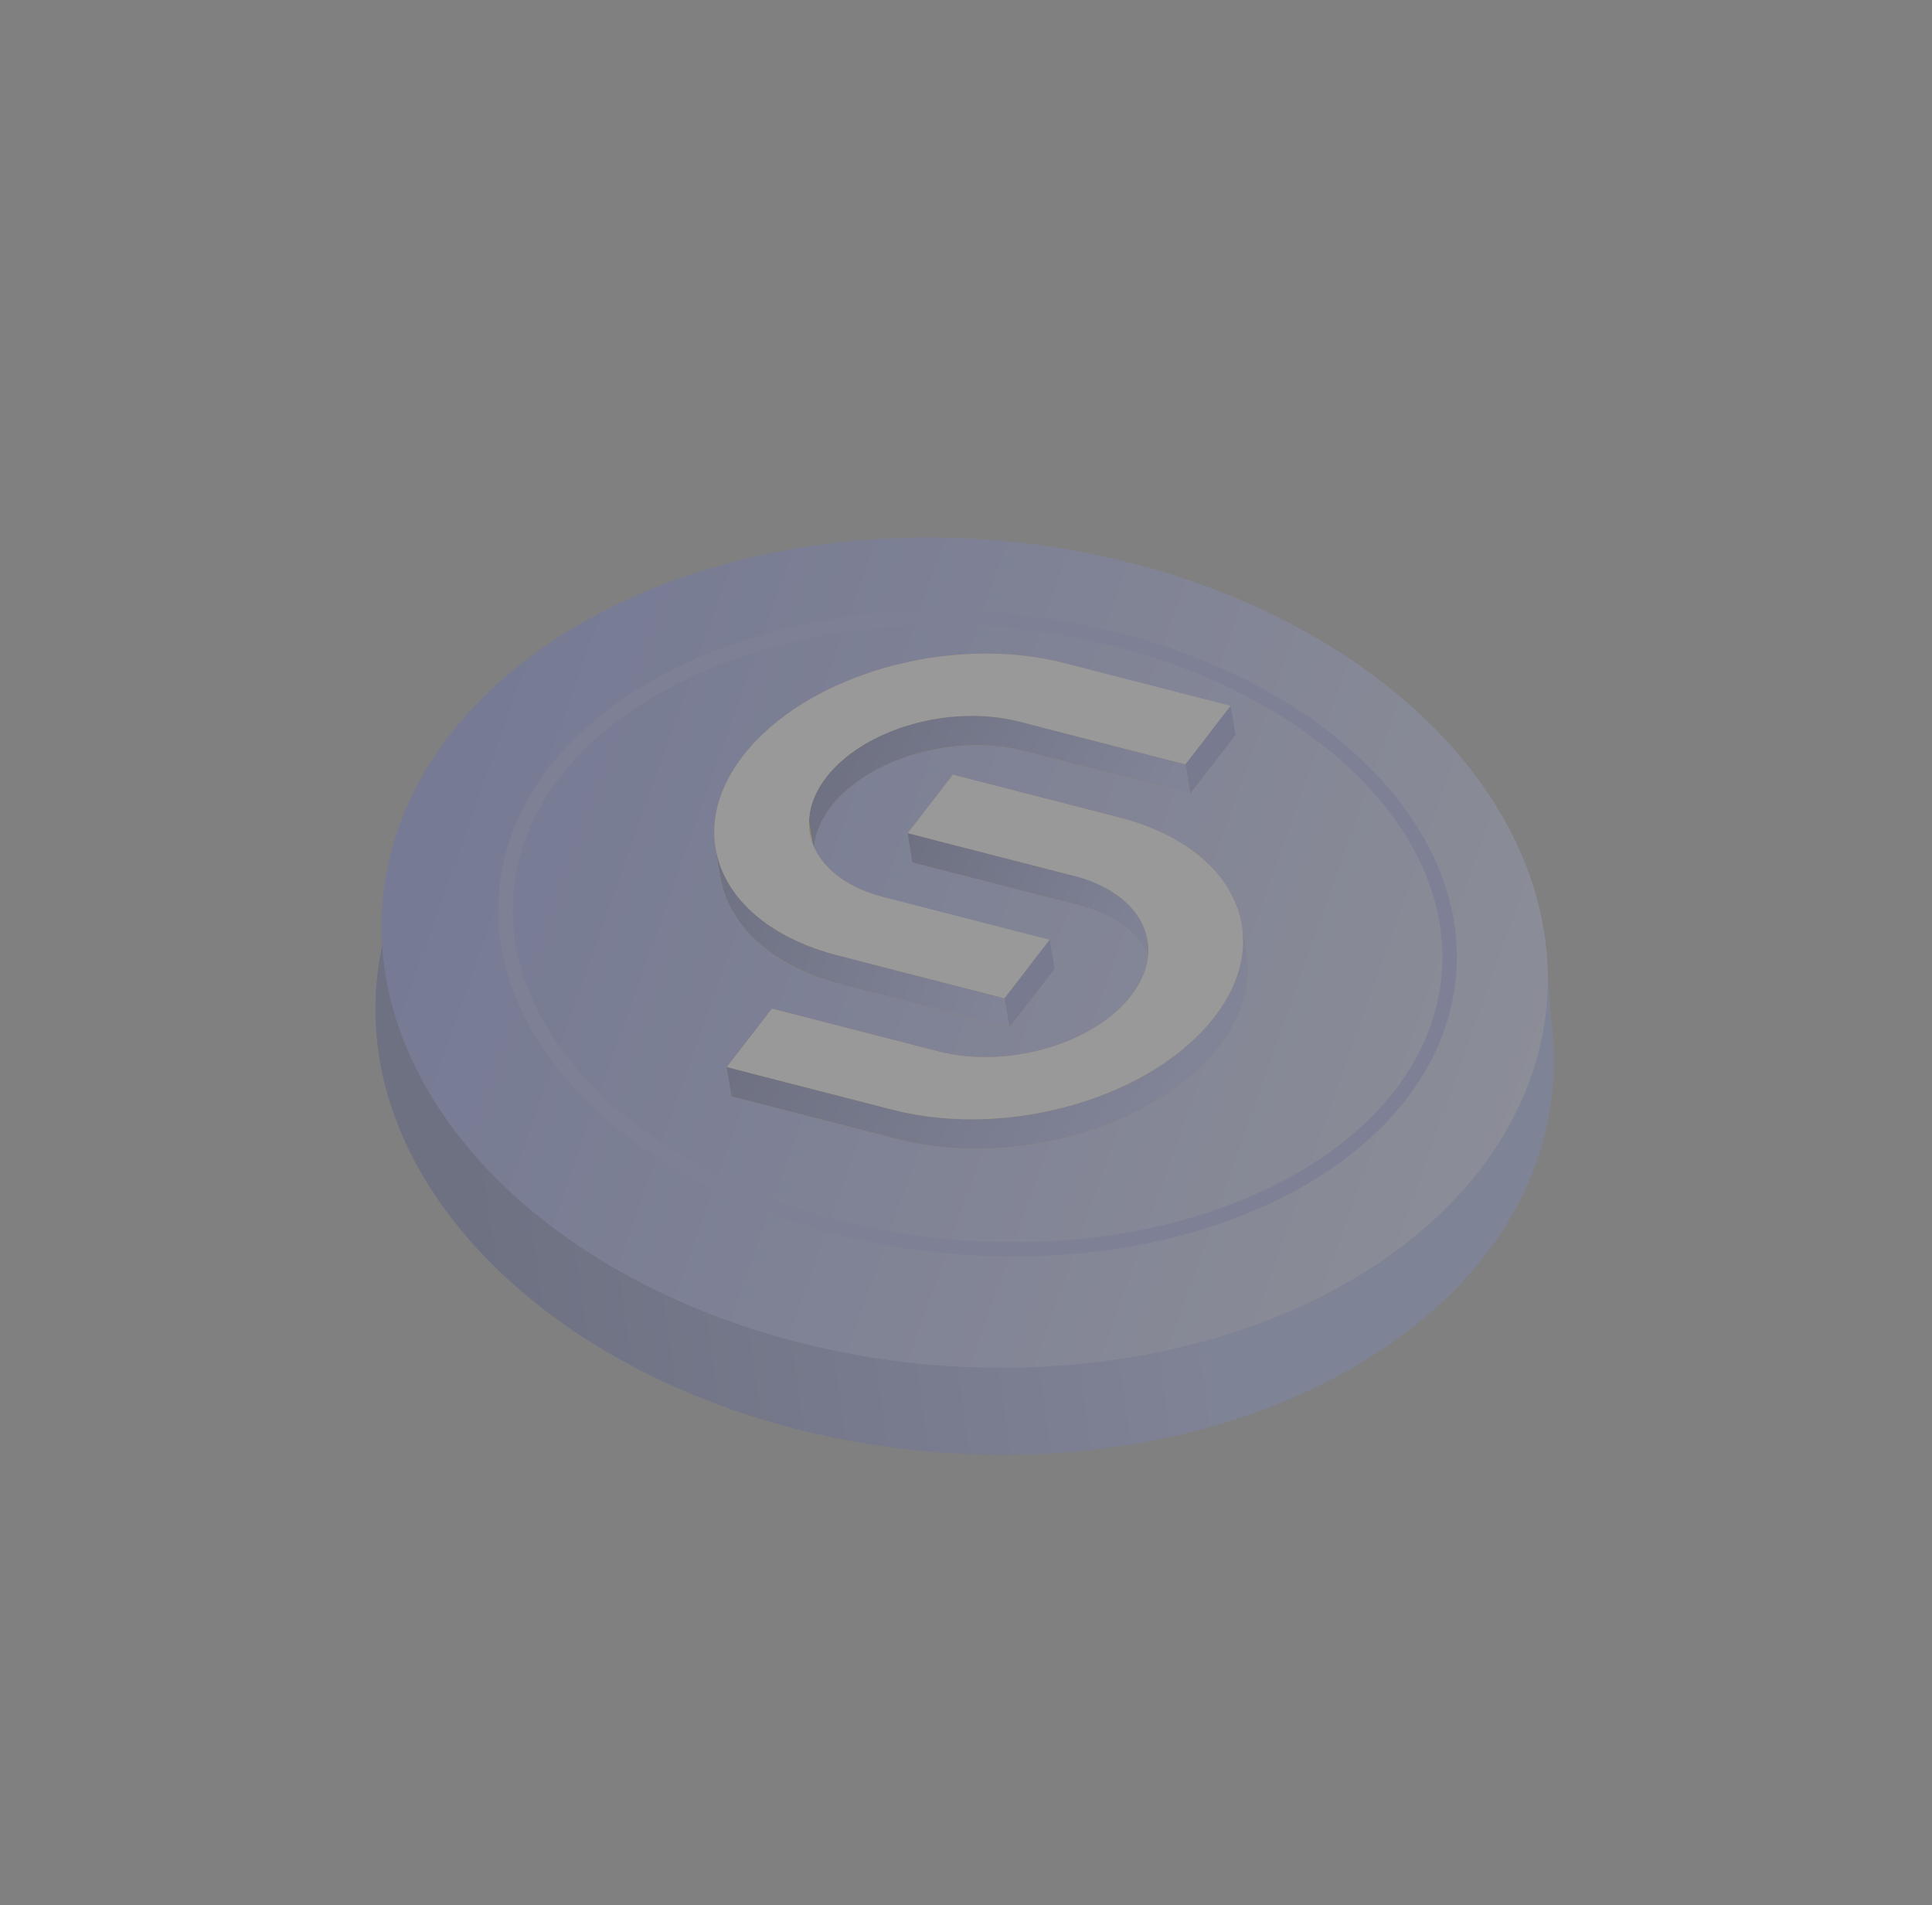 <svg width="144" height="142" viewBox="0 0 144 142" fill="none" xmlns="http://www.w3.org/2000/svg">
<rect x="0" y="0" width="144" height="142" fill="#808080" stroke="none"/>
<g opacity="0.2">
<path fill-rule="evenodd" clip-rule="evenodd" d="M69.097 108.178C93.304 110.363 114.181 98.249 115.728 81.121C115.791 80.418 115.821 79.717 115.819 79.019L115.844 79.058L115.814 78.661C115.798 77.839 115.737 77.022 115.632 76.212L115.302 71.797L114.812 72.416C110.737 58.972 94.713 47.956 74.698 46.149C50.492 43.963 29.615 56.077 28.068 73.205C26.521 90.334 44.891 105.992 69.097 108.178Z" fill="url(#paint0_linear_865_2508)"/>
<ellipse cx="71.9" cy="71.003" rx="43.554" ry="30.82" transform="rotate(5.16 71.9 71.003)" fill="url(#paint1_linear_865_2508)"/>
<path fill-rule="evenodd" clip-rule="evenodd" d="M49.774 51.32C43.139 54.911 38.838 60.253 38.278 66.457C37.718 72.662 40.992 78.687 46.876 83.409C52.757 88.129 61.197 91.499 70.805 92.366C80.412 93.234 89.319 91.43 95.951 87.841C102.586 84.249 106.886 78.907 107.446 72.703C108.007 66.498 104.733 60.473 98.848 55.751C92.967 51.032 84.527 47.661 74.92 46.794C65.312 45.926 56.405 47.73 49.774 51.32ZM49.262 50.374C56.104 46.671 65.228 44.84 75.016 45.723C84.805 46.607 93.453 50.043 99.521 54.913C105.585 59.779 109.12 66.124 108.517 72.799C107.914 79.475 103.3 85.085 96.462 88.786C89.62 92.489 80.496 94.321 70.708 93.437C60.92 92.553 52.271 89.117 46.204 84.248C40.14 79.382 36.605 73.036 37.208 66.361C37.81 59.685 42.425 54.076 49.262 50.374Z" fill="#7989EB"/>
<path d="M68.014 64.284L71.386 59.925L83.791 63.112L80.419 67.471L68.014 64.284ZM57.899 77.361L54.527 81.72L66.932 84.906C75.496 87.107 86.212 84.011 90.867 77.993C95.523 71.975 92.355 65.312 83.791 63.112L80.419 67.471C85.557 68.791 87.458 72.789 84.665 76.4C81.871 80.011 75.442 81.868 70.304 80.548L70.304 80.548L57.899 77.361ZM78.598 72.228L75.226 76.587L62.821 73.401L66.193 69.042L78.598 72.228ZM88.713 59.151L92.085 54.792L79.68 51.605L76.308 55.964L88.713 59.151ZM55.744 58.519C51.089 64.537 54.257 71.2 62.821 73.4L66.192 69.041C61.054 67.721 59.154 63.723 61.947 60.112C64.74 56.501 71.17 54.644 76.308 55.964L79.68 51.605C71.116 49.405 60.4 52.5 55.744 58.519Z" fill="#FFC303"/>
<path d="M68.014 64.284L71.386 59.925L71.024 57.735L67.652 62.094L68.014 64.284Z" fill="#D82525"/>
<path d="M71.386 59.925L83.791 63.112L83.428 60.922L71.023 57.735L71.386 59.925Z" fill="#D82525"/>
<path d="M83.791 63.112L80.419 67.471L80.056 65.281L83.428 60.922L83.791 63.112Z" fill="#D82525"/>
<path d="M57.899 77.361L54.527 81.72L54.165 79.53L57.537 75.171L57.899 77.361Z" fill="#D82525"/>
<path d="M66.932 84.907L66.57 82.717L66.57 82.717L66.932 84.907Z" fill="#D82525"/>
<path fill-rule="evenodd" clip-rule="evenodd" d="M92.595 69.221L92.595 69.22L92.492 68.599L92.591 69.175L92.591 69.176L92.591 69.175L92.953 71.365L93.005 71.949L92.737 70.329L92.737 70.327L93.005 71.949L93.01 72.539L93.011 72.541L92.969 73.138L92.969 73.138L92.88 73.74L92.88 73.74L92.742 74.346L92.379 72.156L92.517 71.551L92.517 71.55L92.607 70.948L92.607 70.948L92.649 70.352L92.648 70.351L92.643 69.819L92.348 68.032L92.492 68.599L92.595 69.221ZM92.555 74.954L92.555 74.954L92.555 74.954L92.741 74.346L92.379 72.156L92.192 72.764L92.192 72.764L92.192 72.765L91.956 73.374L91.956 73.374L91.67 73.984L92.032 76.174L92.319 75.564L92.318 75.563L92.555 74.954ZM91.333 74.593L90.945 75.2L90.506 75.803L90.868 77.993L91.308 77.389L91.308 77.389L91.695 76.783L91.695 76.782L92.032 76.174L91.67 73.984L91.333 74.593L91.333 74.593ZM90.382 78.585L90.868 77.993L90.506 75.803L90.02 76.396L90.382 78.585ZM90.382 78.585L89.858 79.157L89.858 79.157L89.297 79.709L88.935 77.519L89.496 76.968L89.496 76.968L90.02 76.396L90.382 78.585ZM89.297 79.709L88.702 80.239L88.339 78.049L88.935 77.519L89.297 79.709ZM87.05 79.045L87.71 78.558L87.71 78.558L88.339 78.049L88.701 80.239L88.073 80.748L88.073 80.748L87.413 81.234L87.05 79.045ZM85.644 79.95L86.361 79.509L86.361 79.509L87.05 79.045L87.413 81.234L86.723 81.698L86.723 81.699L86.006 82.139L85.644 79.95ZM85.263 82.556L86.006 82.139L85.644 79.95L84.901 80.367L85.263 82.556ZM84.134 80.76L83.345 81.128L83.345 81.128L82.535 81.471L82.898 83.66L83.707 83.318L83.707 83.317L84.496 82.949L84.496 82.949L85.263 82.557L84.901 80.367L84.134 80.76L84.134 80.76ZM80.862 82.079L81.707 81.788L81.707 81.788L82.535 81.471L82.897 83.66L82.069 83.977L82.069 83.977L81.225 84.268L80.862 82.079ZM80.365 84.532L81.225 84.268L80.862 82.079L80.003 82.343L80.003 82.342L79.131 82.579L79.493 84.768L80.365 84.532L80.365 84.532ZM77.354 82.968L78.247 82.787L78.247 82.787L79.13 82.579L79.493 84.769L78.609 84.977L78.609 84.977L77.716 85.157L77.716 85.157L76.816 85.308L76.816 85.308L75.909 85.43L75.909 85.43L74.999 85.521L74.637 83.332L75.547 83.24L75.547 83.24L76.453 83.118L76.453 83.119L77.354 82.968L77.354 82.968ZM74.087 85.582L74.999 85.521L74.636 83.332L73.724 83.393L73.724 83.393L72.812 83.422L72.812 83.422L71.9 83.421L71.901 83.421L70.993 83.387L71.355 85.577L72.263 85.611L72.263 85.611L73.174 85.612L73.174 85.612L74.087 85.582L74.087 85.582ZM71.355 85.576L70.453 85.51L70.09 83.32L70.993 83.387L71.355 85.576ZM70.453 85.51L69.557 85.41L69.557 85.411L68.671 85.277L68.671 85.277L67.795 85.109L67.433 82.92L68.309 83.087L68.309 83.088L69.195 83.221L69.195 83.221L70.09 83.32L70.453 85.51ZM67.795 85.109L66.932 84.907L66.932 84.906L54.528 81.72L54.165 79.53L66.57 82.717L66.57 82.717L67.433 82.92L67.795 85.109Z" fill="url(#paint2_linear_865_2508)"/>
<path d="M92.71 70.222L92.52 69.666L92.158 67.476L92.348 68.032L92.71 70.222Z" fill="#D82525"/>
<path d="M92.52 69.666L92.286 69.121L91.924 66.931L92.158 67.476L92.52 69.666Z" fill="#D82525"/>
<path d="M92.287 69.121L92.009 68.589L91.647 66.399L91.924 66.931L92.287 69.121Z" fill="#D82525"/>
<path d="M92.008 68.588L91.687 68.07L91.325 65.881L91.646 66.399L92.008 68.588Z" fill="#D82525"/>
<path d="M91.687 68.071L91.322 67.568L90.96 65.378L91.325 65.881L91.687 68.071Z" fill="#D82525"/>
<path d="M91.322 67.567L90.915 67.081L90.553 64.891L90.96 65.378L91.322 67.567Z" fill="#D82525"/>
<path d="M90.915 67.081L90.467 66.611L90.104 64.421L90.553 64.891L90.915 67.081Z" fill="#D82525"/>
<path d="M90.466 66.611L89.976 66.159L89.614 63.969L90.104 64.421L90.466 66.611Z" fill="#D82525"/>
<path d="M89.976 66.159L89.445 65.728L89.082 63.538L89.614 63.97L89.976 66.159Z" fill="#D82525"/>
<path d="M89.445 65.727L88.873 65.316L88.511 63.126L89.082 63.538L89.445 65.727Z" fill="#D82525"/>
<path d="M88.874 65.317L88.263 64.927L87.9 62.738L88.512 63.127L88.874 65.317Z" fill="#D82525"/>
<path d="M88.263 64.927L87.612 64.561L87.25 62.371L87.9 62.737L88.263 64.927Z" fill="#D82525"/>
<path d="M87.612 64.56L86.923 64.218L86.561 62.028L87.25 62.371L87.612 64.56Z" fill="#D82525"/>
<path d="M86.923 64.218L86.196 63.901L85.834 61.711L86.561 62.029L86.923 64.218Z" fill="#D82525"/>
<path d="M86.196 63.901L85.431 63.61L85.069 61.421L85.834 61.712L86.196 63.901Z" fill="#D82525"/>
<path d="M85.431 63.61L84.629 63.347L84.267 61.157L85.069 61.42L85.431 63.61Z" fill="#D82525"/>
<path d="M84.629 63.347L83.791 63.112L83.429 60.923L84.267 61.157L84.629 63.347Z" fill="#D82525"/>
<path fill-rule="evenodd" clip-rule="evenodd" d="M80.419 67.471L80.419 67.471L80.922 67.612L80.814 66.961L80.814 66.96L80.922 67.612L81.403 67.77L81.403 67.77L81.862 67.944L81.862 67.944L82.298 68.135L81.936 65.945L81.684 65.835L83.791 63.112L83.429 60.923L80.057 65.281L80.057 65.281L80.057 65.281L67.652 62.094L68.014 64.284L80.419 67.471L80.419 67.471L80.419 67.471L80.419 67.471ZM82.298 68.135L82.711 68.34L82.349 66.15L81.936 65.945L82.298 68.135ZM83.102 68.56L83.102 68.56L82.712 68.34L82.35 66.15L82.74 66.37L82.74 66.37L83.106 66.604L83.469 68.793L83.102 68.56ZM83.811 69.04L83.469 68.794L83.106 66.604L83.449 66.851L83.449 66.851L83.768 67.11L83.768 67.11L84.062 67.381L84.424 69.57L84.13 69.299L84.13 69.299L83.811 69.04L83.811 69.04ZM84.424 69.57L84.693 69.852L84.331 67.662L84.062 67.381L84.424 69.57ZM84.694 69.852L84.938 70.144L84.938 70.144L85.156 70.446L84.794 68.256L84.576 67.955L84.576 67.955L84.331 67.662L84.694 69.852ZM85.35 70.757L85.35 70.757L85.156 70.446L84.794 68.256L84.987 68.567L84.987 68.567L84.987 68.567L85.154 68.886L85.516 71.076L85.35 70.757ZM85.408 69.547L85.295 69.214L85.295 69.213L85.154 68.887L85.517 71.076L85.657 71.403L85.657 71.403L85.77 71.736L85.77 71.737L85.857 72.077L85.495 69.888L85.409 69.55L85.408 69.547Z" fill="url(#paint3_linear_865_2508)"/>
<path d="M85.858 72.077L85.917 72.423L85.554 70.233L85.495 69.888L85.858 72.077Z" fill="#D82525"/>
<path d="M85.916 72.423L85.948 72.773L85.586 70.584L85.554 70.233L85.916 72.423Z" fill="#D82525"/>
<path d="M85.947 72.773L85.951 73.128L85.588 70.939L85.585 70.584L85.947 72.773Z" fill="#D82525"/>
<path d="M85.951 73.128L85.926 73.487L85.564 71.297L85.589 70.939L85.951 73.128Z" fill="#D82525"/>
<path d="M85.926 73.487L85.872 73.848L85.51 71.658L85.564 71.297L85.926 73.487Z" fill="#D82525"/>
<path d="M85.872 73.848L85.789 74.211L85.427 72.022L85.51 71.658L85.872 73.848Z" fill="#D82525"/>
<path d="M85.79 74.211L85.677 74.576L85.315 72.387L85.427 72.022L85.79 74.211Z" fill="#D82525"/>
<path d="M85.677 74.576L85.536 74.942L85.173 72.753L85.315 72.387L85.677 74.576Z" fill="#D82525"/>
<path d="M85.535 74.942L85.363 75.308L85.001 73.118L85.173 72.752L85.535 74.942Z" fill="#D82525"/>
<path d="M85.364 75.308L85.162 75.674L84.799 73.484L85.001 73.118L85.364 75.308Z" fill="#D82525"/>
<path d="M85.162 75.674L84.929 76.038L84.567 73.848L84.799 73.484L85.162 75.674Z" fill="#D82525"/>
<path d="M84.929 76.038L84.665 76.4L84.303 74.21L84.566 73.848L84.929 76.038Z" fill="#D82525"/>
<path d="M84.665 76.4L84.374 76.755L84.012 74.566L84.303 74.21L84.665 76.4Z" fill="#D82525"/>
<path d="M84.374 76.755L84.059 77.098L83.697 74.909L84.012 74.566L84.374 76.755Z" fill="#D82525"/>
<path d="M84.059 77.098L83.722 77.429L83.36 75.24L83.697 74.909L84.059 77.098Z" fill="#D82525"/>
<path d="M83.723 77.429L83.365 77.747L83.003 75.558L83.361 75.239L83.723 77.429Z" fill="#D82525"/>
<path d="M83.365 77.747L82.988 78.052L82.626 75.863L83.003 75.558L83.365 77.747Z" fill="#D82525"/>
<path d="M82.988 78.052L82.592 78.344L82.23 76.155L82.626 75.863L82.988 78.052Z" fill="#D82525"/>
<path d="M82.592 78.345L82.178 78.623L81.816 76.433L82.23 76.155L82.592 78.345Z" fill="#D82525"/>
<path d="M82.178 78.623L81.748 78.888L81.386 76.698L81.816 76.433L82.178 78.623Z" fill="#D82525"/>
<path d="M81.748 78.888L81.302 79.138L80.94 76.948L81.385 76.698L81.748 78.888Z" fill="#D82525"/>
<path d="M81.302 79.138L80.842 79.374L80.48 77.184L80.94 76.948L81.302 79.138Z" fill="#D82525"/>
<path d="M80.843 79.374L80.369 79.594L80.007 77.405L80.48 77.184L80.843 79.374Z" fill="#D82525"/>
<path d="M80.369 79.594L79.883 79.8L79.521 77.61L80.007 77.405L80.369 79.594Z" fill="#D82525"/>
<path d="M79.883 79.8L79.386 79.99L79.024 77.8L79.52 77.61L79.883 79.8Z" fill="#D82525"/>
<path d="M79.386 79.991L78.879 80.165L78.517 77.975L79.024 77.801L79.386 79.991Z" fill="#D82525"/>
<path d="M78.879 80.165L78.364 80.323L78.002 78.134L78.517 77.975L78.879 80.165Z" fill="#D82525"/>
<path d="M78.364 80.323L77.84 80.465L77.478 78.275L78.001 78.133L78.364 80.323Z" fill="#D82525"/>
<path d="M77.84 80.465L77.31 80.59L76.948 78.4L77.478 78.275L77.84 80.465Z" fill="#D82525"/>
<path d="M77.31 80.59L76.774 80.698L76.412 78.508L76.948 78.4L77.31 80.59Z" fill="#D82525"/>
<path d="M76.775 80.698L76.234 80.789L75.872 78.599L76.412 78.508L76.775 80.698Z" fill="#D82525"/>
<path d="M76.234 80.789L75.69 80.862L75.328 78.672L75.871 78.599L76.234 80.789Z" fill="#D82525"/>
<path d="M75.69 80.862L75.144 80.917L74.781 78.727L75.328 78.672L75.69 80.862Z" fill="#D82525"/>
<path d="M75.144 80.917L74.596 80.953L74.234 78.764L74.781 78.727L75.144 80.917Z" fill="#D82525"/>
<path d="M74.596 80.953L74.049 80.971L73.686 78.782L74.234 78.764L74.596 80.953Z" fill="#D82525"/>
<path d="M74.049 80.971L73.502 80.97L73.14 78.781L73.686 78.782L74.049 80.971Z" fill="#D82525"/>
<path d="M73.502 80.97L72.957 80.95L72.595 78.76L73.14 78.781L73.502 80.97Z" fill="#D82525"/>
<path d="M72.957 80.95L72.416 80.91L72.054 78.72L72.595 78.76L72.957 80.95Z" fill="#D82525"/>
<path d="M72.416 80.91L71.879 80.85L71.517 78.66L72.054 78.72L72.416 80.91Z" fill="#D82525"/>
<path d="M71.879 80.85L71.347 80.77L70.985 78.581L71.517 78.66L71.879 80.85Z" fill="#D82525"/>
<path d="M71.347 80.77L70.821 80.67L70.459 78.48L70.984 78.581L71.347 80.77Z" fill="#D82525"/>
<path d="M70.822 80.67L70.304 80.548L69.942 78.359L70.459 78.48L70.822 80.67Z" fill="#D82525"/>
<path d="M70.304 80.548L69.942 78.358L69.942 78.358L70.304 80.548Z" fill="#D82525"/>
<path d="M70.304 80.548L57.899 77.361L57.537 75.171L69.942 78.358L70.304 80.548Z" fill="#D82525"/>
<path d="M78.598 72.229L75.226 76.588L74.864 74.398L78.235 70.039L78.598 72.229Z" fill="#5965D1"/>
<path d="M62.821 73.401L66.193 69.042L65.831 66.852L62.459 71.211L62.821 73.401Z" fill="#D82525"/>
<path d="M66.193 69.042L78.598 72.229L78.235 70.039L65.831 66.852L66.193 69.042Z" fill="#5965D1"/>
<path d="M88.714 59.151L92.085 54.792L91.723 52.603L88.351 56.962L88.714 59.151Z" fill="#5965D1"/>
<path d="M92.085 54.793L79.68 51.606L79.318 49.416L91.723 52.603L92.085 54.793Z" fill="#5965D1"/>
<path d="M79.68 51.606L76.309 55.965L75.947 53.775L79.318 49.416L79.68 51.606Z" fill="#D82525"/>
<path d="M55.744 58.519L55.305 59.123L54.942 56.933L55.382 56.329L55.744 58.519Z" fill="#D82525"/>
<path d="M55.305 59.123L54.917 59.73L54.555 57.54L54.942 56.933L55.305 59.123Z" fill="#D82525"/>
<path d="M54.917 59.73L54.58 60.339L54.218 58.149L54.555 57.54L54.917 59.73Z" fill="#D82525"/>
<path d="M54.58 60.339L54.294 60.949L53.931 58.759L54.218 58.149L54.58 60.339Z" fill="#D82525"/>
<path d="M54.294 60.949L54.057 61.558L53.695 59.369L53.931 58.759L54.294 60.949Z" fill="#D82525"/>
<path d="M54.057 61.558L53.87 62.166L53.508 59.977L53.695 59.368L54.057 61.558Z" fill="#D82525"/>
<path d="M53.87 62.167L53.733 62.772L53.37 60.583L53.508 59.977L53.87 62.167Z" fill="#D82525"/>
<path d="M53.733 62.772L53.643 63.374L53.281 61.185L53.371 60.583L53.733 62.772Z" fill="#D82525"/>
<path d="M53.643 63.374L53.601 63.972L53.239 61.782L53.281 61.185L53.643 63.374Z" fill="#D82525"/>
<path d="M53.601 63.972L53.607 64.563L53.244 62.373L53.239 61.782L53.601 63.972Z" fill="#D82525"/>
<path d="M53.607 64.563L53.659 65.147L53.297 62.958L53.245 62.374L53.607 64.563Z" fill="#D82525"/>
<path d="M53.659 65.147L53.757 65.723L53.395 63.534L53.296 62.958L53.659 65.147Z" fill="#D82525"/>
<path fill-rule="evenodd" clip-rule="evenodd" d="M62.821 73.4L62.821 73.4L62.821 73.4L61.982 73.165L61.982 73.165L61.181 72.902L61.181 72.902L60.416 72.611L60.054 70.422L60.819 70.712L60.819 70.712L61.62 70.976L61.62 70.976L62.458 71.21L65.83 66.851L66.192 69.041L64.173 71.651L74.864 74.398L75.226 76.587L62.821 73.401L62.821 73.4L62.821 73.4L62.821 73.4L62.821 73.4ZM53.729 64.657L53.54 64.101L53.54 64.101L53.395 63.534L53.758 65.723L53.901 66.289L53.902 66.29L54.091 66.845L54.091 66.847L54.325 67.391L53.963 65.202L53.729 64.658L53.729 64.657ZM54.325 67.392L54.603 67.924L54.241 65.734L53.963 65.202L54.325 67.392ZM54.925 68.442L54.604 67.924L54.241 65.734L54.563 66.252L54.563 66.252L54.927 66.755L54.927 66.756L55.334 67.242L55.334 67.242L55.783 67.712L56.145 69.901L55.696 69.432L55.696 69.432L55.289 68.945L55.289 68.944L54.925 68.442L54.925 68.442ZM56.636 70.353L56.145 69.902L55.783 67.712L56.273 68.163L56.636 70.353ZM57.166 70.784L56.636 70.353L56.273 68.163L56.804 68.595L56.804 68.595L57.376 69.006L57.738 71.196L57.166 70.785L57.166 70.784ZM57.738 71.196L58.349 71.585L58.349 71.585L59 71.952L59 71.952L59.689 72.294L59.689 72.294L60.416 72.611L60.053 70.422L59.326 70.105L59.326 70.105L58.637 69.762L58.637 69.762L57.987 69.396L57.987 69.396L57.376 69.006L57.738 71.196Z" fill="url(#paint4_linear_865_2508)"/>
<path d="M66.192 69.041L65.689 68.9L65.327 66.71L65.83 66.851L66.192 69.041Z" fill="#D82525"/>
<path d="M65.689 68.9L65.208 68.742L64.846 66.553L65.327 66.71L65.689 68.9Z" fill="#D82525"/>
<path d="M65.209 68.742L64.75 68.567L64.387 66.378L64.846 66.552L65.209 68.742Z" fill="#D82525"/>
<path d="M64.749 68.568L64.313 68.377L63.951 66.188L64.387 66.378L64.749 68.568Z" fill="#D82525"/>
<path d="M64.313 68.377L63.9 68.172L63.538 65.982L63.951 66.188L64.313 68.377Z" fill="#D82525"/>
<path d="M63.9 68.172L63.51 67.952L63.148 65.763L63.538 65.982L63.9 68.172Z" fill="#D82525"/>
<path d="M63.51 67.952L63.143 67.718L62.781 65.529L63.148 65.762L63.51 67.952Z" fill="#D82525"/>
<path d="M63.143 67.719L62.801 67.472L62.438 65.283L62.781 65.529L63.143 67.719Z" fill="#D82525"/>
<path d="M62.8 67.472L62.481 67.213L62.119 65.023L62.438 65.282L62.8 67.472Z" fill="#D82525"/>
<path d="M62.481 67.213L62.187 66.942L61.825 64.752L62.119 65.023L62.481 67.213Z" fill="#D82525"/>
<path d="M62.188 66.942L61.918 66.66L61.556 64.47L61.825 64.752L62.188 66.942Z" fill="#D82525"/>
<path d="M61.918 66.66L61.674 66.368L61.312 64.178L61.556 64.471L61.918 66.66Z" fill="#D82525"/>
<path d="M61.674 66.368L61.455 66.066L61.093 63.876L61.312 64.178L61.674 66.368Z" fill="#D82525"/>
<path d="M61.455 66.066L61.262 65.755L60.9 63.566L61.093 63.876L61.455 66.066Z" fill="#D82525"/>
<path d="M61.262 65.755L61.095 65.436L60.733 63.246L60.9 63.566L61.262 65.755Z" fill="#D82525"/>
<path d="M61.096 65.436L60.955 65.109L60.593 62.919L60.733 63.246L61.096 65.436Z" fill="#D82525"/>
<path fill-rule="evenodd" clip-rule="evenodd" d="M77.661 54.215L79.68 51.605L79.317 49.416L75.945 53.775L76.25 55.614L76.308 55.965L88.713 59.152L88.351 56.962L77.661 54.215ZM60.841 64.775L60.955 65.109L60.663 63.348L60.672 63.226L60.749 63.692L60.746 63.337L60.69 62.998L60.739 62.664L60.377 60.475L60.323 60.836L60.324 60.838L60.299 61.194L60.576 62.87L60.479 62.586L60.841 64.775ZM60.841 64.775L60.755 64.435L60.693 64.063L60.693 64.066L60.755 64.435L60.695 64.09L60.333 61.9L60.343 61.955L60.333 61.9L60.302 61.549L60.463 62.525L60.479 62.586L60.841 64.775ZM60.74 62.665L60.822 62.301L60.822 62.3L60.934 61.936L60.572 59.747L60.46 60.111L60.46 60.112L60.377 60.475L60.74 62.665ZM60.934 61.936L61.076 61.57L61.076 61.57L61.248 61.204L60.886 59.015L60.714 59.381L60.714 59.381L60.572 59.746L60.934 61.936ZM61.248 61.205L61.45 60.839L61.45 60.839L61.683 60.475L61.683 60.475L61.946 60.113L61.584 57.923L61.32 58.285L61.32 58.285L61.088 58.649L61.088 58.65L60.886 59.015L61.248 61.205ZM62.238 59.757L61.947 60.113L61.584 57.923L61.875 57.568L62.238 59.757ZM62.238 59.758L62.552 59.414L62.552 59.414L62.889 59.083L62.889 59.083L63.246 58.765L63.246 58.765L63.623 58.46L63.261 56.27L62.884 56.576L62.884 56.576L62.526 56.894L62.526 56.894L62.19 57.225L62.19 57.225L61.876 57.568L62.238 59.758ZM63.624 58.46L64.02 58.168L64.02 58.167L64.433 57.89L64.433 57.89L64.864 57.625L64.501 55.435L64.071 55.7L64.071 55.7L63.657 55.978L63.657 55.978L63.261 56.27L63.624 58.46ZM65.309 57.375L64.864 57.625L64.501 55.435L64.947 55.185L65.309 57.375ZM65.31 57.375L65.77 57.139L65.77 57.139L66.243 56.918L65.88 54.728L65.407 54.949L65.407 54.95L64.947 55.185L65.31 57.375ZM66.243 56.918L66.729 56.712L67.225 56.522L67.225 56.522L67.732 56.348L67.37 54.158L66.863 54.333L66.863 54.333L66.367 54.523L66.366 54.523L66.366 54.523L65.881 54.728L66.243 56.918ZM68.248 56.189L67.732 56.347L67.37 54.158L67.886 54L67.886 54L68.409 53.858L68.771 56.047L68.248 56.189L68.248 56.189ZM69.302 55.922L68.771 56.047L68.409 53.858L68.939 53.733L69.302 55.922ZM69.302 55.922L69.837 55.814L69.837 55.814L70.378 55.724L70.378 55.724L70.921 55.651L70.559 53.461L70.015 53.534L70.015 53.534L69.475 53.625L69.475 53.625L68.939 53.733L69.302 55.922ZM71.468 55.596L70.922 55.651L70.559 53.461L71.105 53.406L71.105 53.406L71.653 53.37L72.015 55.559L71.468 55.596L71.468 55.596ZM72.563 55.541L72.015 55.559L71.653 53.37L72.2 53.352L72.563 55.541ZM73.109 55.542L72.563 55.541L72.201 53.352L72.747 53.352L72.747 53.353L73.291 53.373L73.654 55.562L73.109 55.542L73.109 55.542ZM73.654 55.562L74.195 55.602L73.833 53.413L73.292 53.373L73.654 55.562ZM74.733 55.662L74.195 55.602L73.833 53.413L74.371 53.473L74.371 53.472L74.902 53.553L75.265 55.742L74.733 55.662L74.733 55.662ZM75.79 55.843L75.265 55.742L74.902 53.553L75.428 53.653L75.427 53.653L75.945 53.775L76.308 55.964L75.79 55.843L75.79 55.843Z" fill="url(#paint5_linear_865_2508)"/>
<path d="M79.68 51.605L78.817 51.403L78.454 49.213L79.318 49.416L79.68 51.605Z" fill="#D82525"/>
<path d="M78.817 51.403L77.941 51.235L77.579 49.045L78.454 49.213L78.817 51.403Z" fill="#D82525"/>
<path d="M77.941 51.235L77.055 51.102L76.692 48.912L77.579 49.046L77.941 51.235Z" fill="#D82525"/>
<path d="M77.055 51.102L76.159 51.002L75.797 48.812L76.692 48.912L77.055 51.102Z" fill="#D82525"/>
<path d="M76.159 51.002L75.257 50.936L74.894 48.746L75.796 48.813L76.159 51.002Z" fill="#D82525"/>
<path d="M75.257 50.936L74.35 50.902L73.987 48.712L74.895 48.746L75.257 50.936Z" fill="#D82525"/>
<path d="M74.35 50.902L73.439 50.9L73.076 48.711L73.987 48.712L74.35 50.902Z" fill="#D82525"/>
<path d="M73.438 50.9L72.525 50.93L72.163 48.74L73.076 48.711L73.438 50.9Z" fill="#D82525"/>
<path d="M72.526 50.93L71.613 50.991L71.251 48.801L72.163 48.74L72.526 50.93Z" fill="#D82525"/>
<path d="M71.613 50.991L70.703 51.083L70.341 48.893L71.251 48.801L71.613 50.991Z" fill="#D82525"/>
<path d="M70.703 51.083L69.797 51.204L69.434 49.014L70.341 48.893L70.703 51.083Z" fill="#D82525"/>
<path d="M69.796 51.204L68.896 51.355L68.534 49.166L69.434 49.014L69.796 51.204Z" fill="#D82525"/>
<path d="M68.896 51.355L68.003 51.535L67.641 49.346L68.534 49.166L68.896 51.355Z" fill="#D82525"/>
<path d="M68.003 51.535L67.119 51.744L66.757 49.554L67.64 49.346L68.003 51.535Z" fill="#D82525"/>
<path d="M67.119 51.744L66.246 51.98L65.884 49.791L66.757 49.554L67.119 51.744Z" fill="#D82525"/>
<path d="M66.247 51.98L65.387 52.244L65.025 50.054L65.884 49.791L66.247 51.98Z" fill="#D82525"/>
<path d="M65.387 52.244L64.542 52.535L64.18 50.345L65.024 50.054L65.387 52.244Z" fill="#D82525"/>
<path d="M64.542 52.535L63.714 52.852L63.352 50.662L64.18 50.345L64.542 52.535Z" fill="#D82525"/>
<path d="M63.714 52.852L62.905 53.194L62.542 51.005L63.352 50.662L63.714 52.852Z" fill="#D82525"/>
<path d="M62.905 53.194L62.116 53.563L61.753 51.373L62.543 51.005L62.905 53.194Z" fill="#D82525"/>
<path d="M62.116 53.563L61.349 53.956L60.987 51.766L61.754 51.373L62.116 53.563Z" fill="#D82525"/>
<path d="M61.349 53.956L60.606 54.373L60.244 52.183L60.987 51.766L61.349 53.956Z" fill="#D82525"/>
<path d="M60.606 54.373L59.889 54.814L59.526 52.624L60.244 52.183L60.606 54.373Z" fill="#D82525"/>
<path d="M59.889 54.814L59.199 55.278L58.837 53.088L59.527 52.624L59.889 54.814Z" fill="#D82525"/>
<path d="M59.199 55.278L58.539 55.764L58.176 53.575L58.837 53.088L59.199 55.278Z" fill="#D82525"/>
<path d="M58.539 55.764L57.91 56.273L57.548 54.083L58.176 53.575L58.539 55.764Z" fill="#D82525"/>
<path d="M57.91 56.273L57.314 56.803L56.952 54.614L57.548 54.083L57.91 56.273Z" fill="#D82525"/>
<path d="M57.314 56.803L56.754 57.355L56.392 55.165L56.952 54.614L57.314 56.803Z" fill="#D82525"/>
<path d="M56.754 57.355L56.23 57.927L55.867 55.737L56.392 55.165L56.754 57.355Z" fill="#D82525"/>
<path d="M56.23 57.927L55.744 58.519L55.382 56.33L55.867 55.737L56.23 57.927Z" fill="#D82525"/>
<path d="M67.651 62.094L71.023 57.735L83.428 60.922L80.056 65.281L67.651 62.094ZM57.536 75.171L54.165 79.53L66.569 82.717C75.133 84.917 85.849 81.822 90.505 75.803C95.16 69.785 91.992 63.123 83.428 60.923L80.056 65.281C85.195 66.602 87.096 70.599 84.302 74.21C81.509 77.821 75.079 79.678 69.941 78.359L69.942 78.358L57.536 75.171ZM78.235 70.039L74.863 74.398L62.458 71.211L65.83 66.852L78.235 70.039ZM88.351 56.962L91.723 52.603L79.318 49.416L75.946 53.775L88.351 56.962ZM55.382 56.329C50.726 62.348 53.894 69.01 62.458 71.21L65.83 66.851C60.691 65.531 58.791 61.534 61.584 57.923C64.377 54.312 70.807 52.455 75.945 53.775L79.317 49.416C70.754 47.216 60.037 50.311 55.382 56.329Z" fill="white"/>
</g>
<defs>
<linearGradient id="paint0_linear_865_2508" x1="118.591" y1="84.503" x2="35.124" y2="96.145" gradientUnits="userSpaceOnUse">
<stop offset="0.359" stop-color="#7F90EF"/>
<stop offset="1" stop-color="#27368B"/>
</linearGradient>
<linearGradient id="paint1_linear_865_2508" x1="34.149" y1="57.192" x2="114.986" y2="77.993" gradientUnits="userSpaceOnUse">
<stop stop-color="#5065E4"/>
<stop offset="1" stop-color="#B9C2F4"/>
</linearGradient>
<linearGradient id="paint2_linear_865_2508" x1="92.214" y1="74.601" x2="66.525" y2="59.091" gradientUnits="userSpaceOnUse">
<stop stop-color="#8798F4"/>
<stop offset="1" stop-color="#28368C"/>
</linearGradient>
<linearGradient id="paint3_linear_865_2508" x1="88.613" y1="67.308" x2="69.067" y2="58.455" gradientUnits="userSpaceOnUse">
<stop stop-color="#8798F4"/>
<stop offset="1" stop-color="#28368C"/>
</linearGradient>
<linearGradient id="paint4_linear_865_2508" x1="74.902" y1="75.521" x2="50.709" y2="69.071" gradientUnits="userSpaceOnUse">
<stop stop-color="#8798F4"/>
<stop offset="1" stop-color="#28368C"/>
</linearGradient>
<linearGradient id="paint5_linear_865_2508" x1="87.027" y1="60.025" x2="66.567" y2="48.1" gradientUnits="userSpaceOnUse">
<stop stop-color="#8798F4"/>
<stop offset="1" stop-color="#28368C"/>
</linearGradient>
</defs>
</svg>

